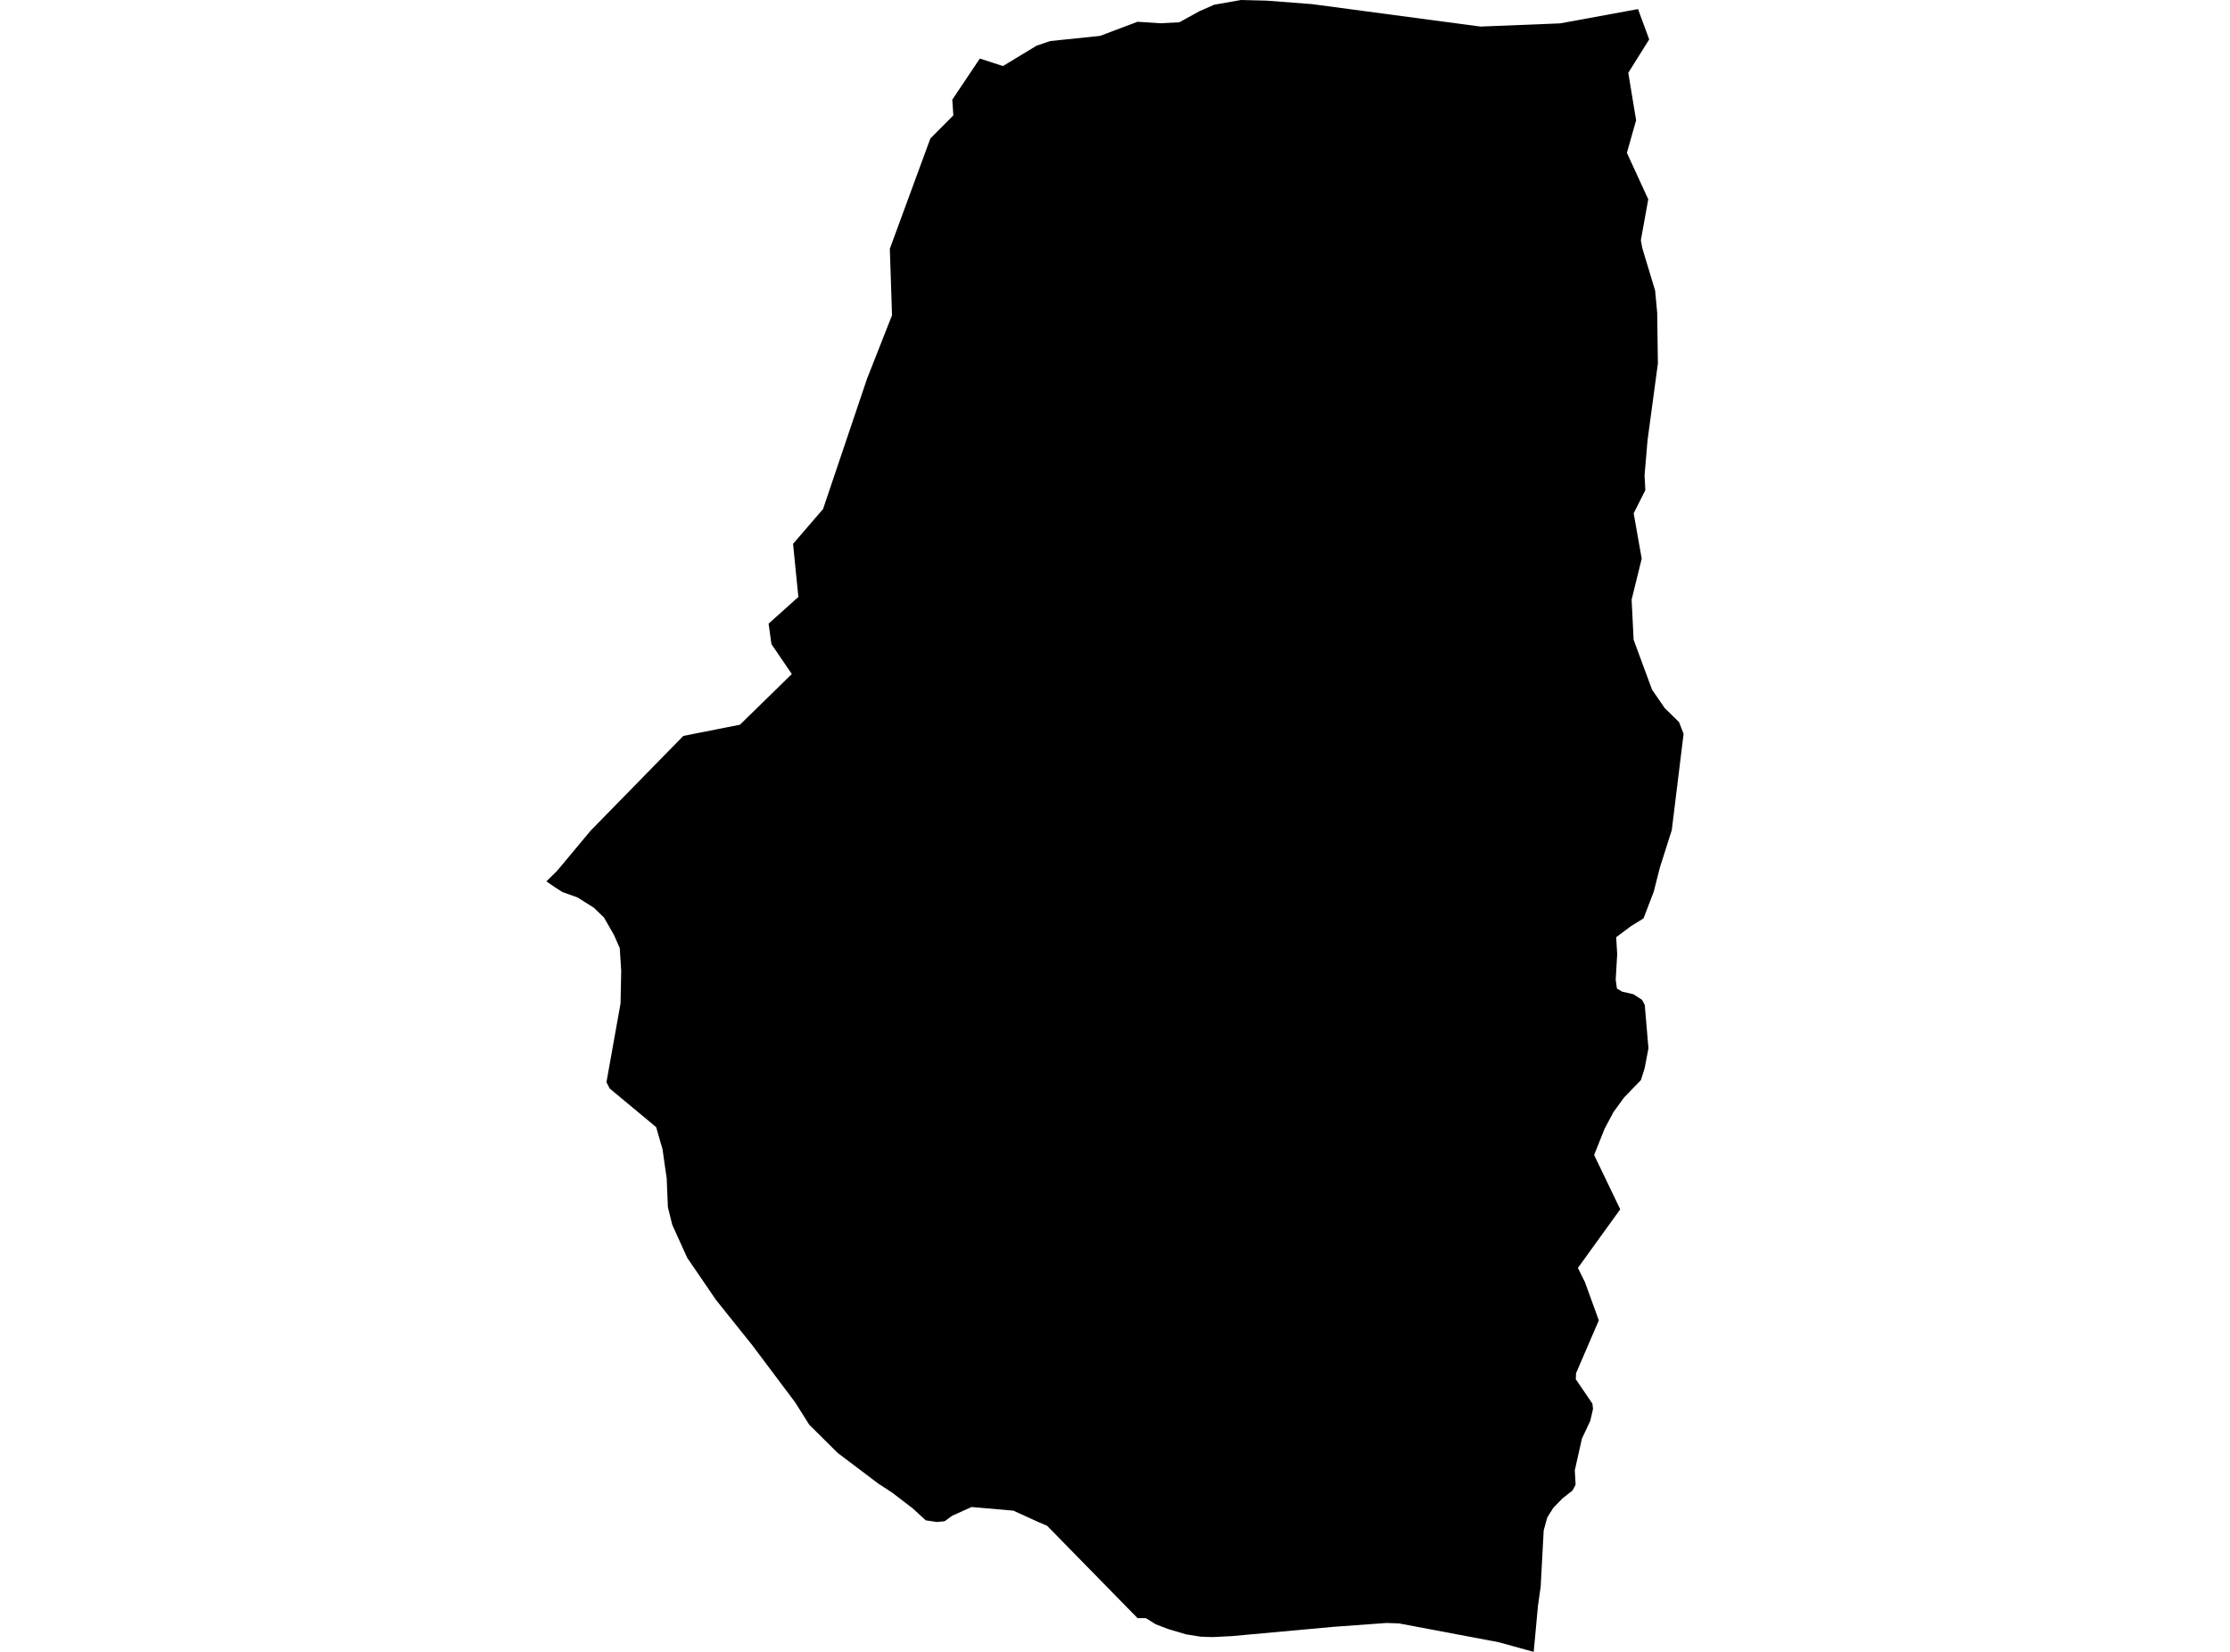 <?xml version='1.0'?>
<svg  baseProfile = 'tiny' width = '540' height = '400' stroke-linecap = 'round' stroke-linejoin = 'round' version='1.1' xmlns='http://www.w3.org/2000/svg'>
<path id='1618501001' title='1618501001'  d='M 396.649 2.201 399.357 9.54 394.291 17.629 396.189 29.128 393.953 37.011 399.128 48.256 397.338 58.171 397.689 60.093 400.796 70.371 401.292 75.739 401.461 88.036 398.958 106.596 398.233 115.096 398.426 118.687 395.597 124.297 397.544 135.288 395.101 145.191 395.585 154.912 400.047 167.003 403.118 171.465 406.588 174.862 407.688 177.704 404.823 201.016 401.933 210.108 400.458 215.924 397.979 222.393 394.944 224.267 391.365 226.939 391.607 231.086 391.244 237.205 391.546 239.381 392.852 240.143 395.524 240.747 397.64 242.126 398.281 243.335 399.176 253.854 398.257 258.666 397.35 261.544 393.251 265.788 390.724 269.27 388.56 273.309 386.021 279.681 392.344 292.836 382.091 307.031 383.796 310.465 387.157 319.727 381.644 332.519 381.583 333.982 385.61 339.907 385.755 341.164 385.09 344.054 383.071 348.347 381.342 356.024 381.535 359.519 380.785 360.933 378.355 362.844 376.142 365.117 374.679 367.438 373.809 370.57 373.083 384.173 372.418 388.876 371.39 400 362.878 397.654 338.769 393.108 335.794 392.999 322.857 393.942 298.372 396.179 293.644 396.421 292.181 396.373 290.67 396.312 287.2 395.756 282.871 394.474 279.848 393.314 277.478 391.838 275.471 391.838 253.55 369.458 251.386 368.539 245.388 365.806 235.268 364.924 230.577 367.039 228.763 368.357 226.901 368.551 224.181 368.152 220.964 365.214 216.079 361.465 212.718 359.277 202.852 351.829 195.96 344.997 192.55 339.58 182.14 325.712 179.02 321.819 173.386 314.781 166.397 304.552 162.782 296.56 161.73 292.304 161.439 285.279 160.944 281.942 160.448 278.351 158.888 272.934 147.619 263.563 146.858 262.04 150.267 242.984 150.424 235.089 150.074 229.575 148.671 226.395 146.265 222.187 143.798 219.805 139.869 217.327 136.193 216.009 134.283 214.787 132.312 213.421 134.887 210.894 143.025 201.137 143.17 200.991 165.466 178.2 179.177 175.491 191.74 163.219 186.807 155.976 186.118 151.019 193.324 144.55 192.042 131.697 199.309 123.257 209.937 91.76 216.007 76.332 215.475 60.238 225.293 33.529 230.855 27.931 230.601 24.134 237.275 14.171 242.861 15.997 251.035 11.051 254.324 9.939 266.367 8.694 275.447 5.272 281.045 5.634 285.579 5.393 290.428 2.721 294.007 1.149 300.512 0 306.715 0.157 317.645 0.991 358.525 6.433 377.787 5.659 396.649 2.201 Z' />
</svg>